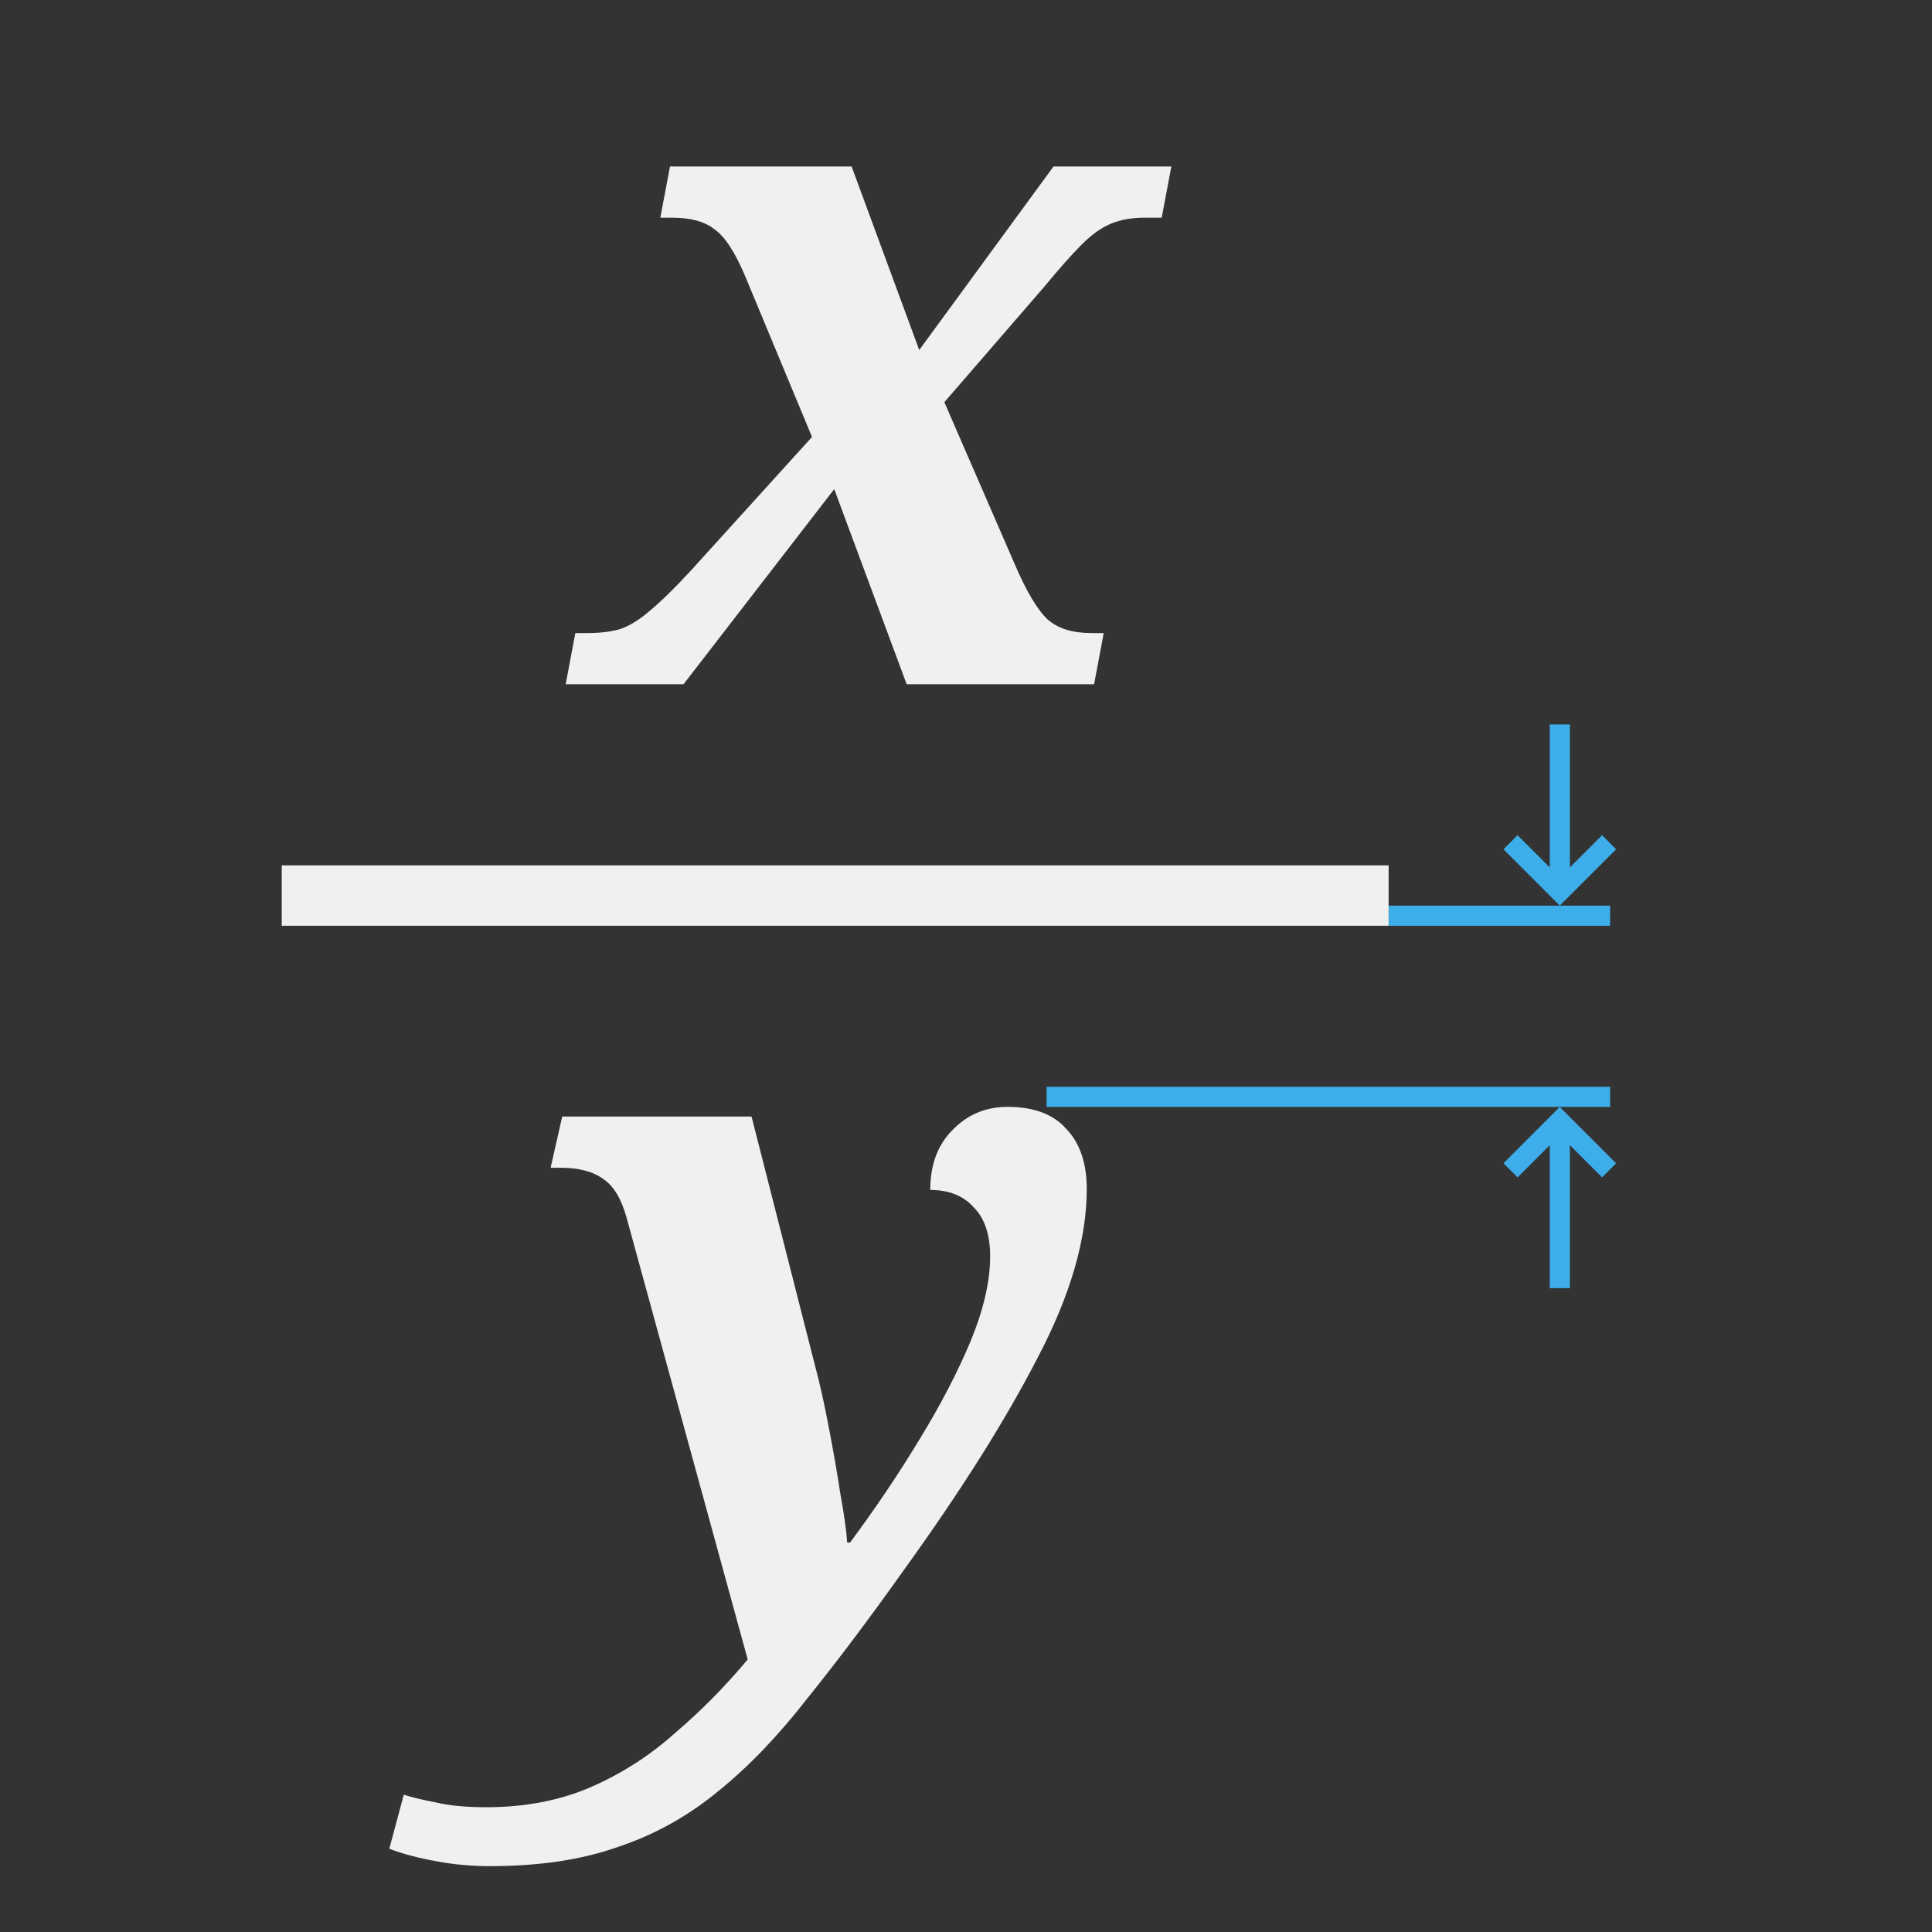 <svg height="96" viewBox="0 0 96 96" width="96" xmlns="http://www.w3.org/2000/svg"><rect x="0" y="0" width="96" height="96" fill="#333333" stroke="none"/><path d="m14 43h55v3h-55z" fill="#eff0f1"/><g fill="#3daee9" transform="matrix(0 3.78 3.78 0 14 40)"><path d="m.582 16.06-.185.185.423.423-1.879-0v.265l1.879 0-.423.423.185.185.741-.741z"/><path d="m4.71 16.06.185.185-.423.423 1.879-0v.265l-1.879 0.0.423.423-.185.185-.741-.741z"/><g stroke-linecap="square" stroke-opacity=".567" stroke-width=".265"><path d="m3.704 10.054h.265l0 7.408h-.265z"/><path d="m1.323 14.552h.265v2.91h-.265z"/></g></g><g fill="#eff0f1" stroke-linecap="square" stroke-opacity=".567"><path d="m24.336 92.728q-1.344 0-2.64-.24-1.344-.24-2.352-.624l.72-2.688q.576.192 1.584.384 1.008.24 2.496.24 2.928 0 5.232-1.008 2.304-1.008 4.176-2.688 1.92-1.632 3.6-3.648l-6-21.888q-.384-1.44-1.152-1.968-.768-.576-2.16-.576h-.48l.576-2.544h9.408l3.168 12.432q.336 1.248.672 3.024.336 1.728.576 3.312.288 1.584.336 2.4h.144q1.92-2.592 3.456-5.136 1.584-2.592 2.544-4.896.96-2.352.96-4.176 0-1.632-.816-2.448-.768-.864-2.16-.864 0-1.872 1.104-2.976 1.104-1.152 2.736-1.152 1.968 0 2.928 1.104 1.008 1.056 1.008 2.976 0 3.744-2.448 8.4-2.4 4.656-6.624 10.512-2.592 3.648-4.8 6.384-2.16 2.784-4.416 4.608-2.256 1.872-4.992 2.784-2.688.96-6.384.96z" stroke-width="1"/><path d="m28.108 34 .48-2.544h.624q.912 0 1.584-.192.72-.24 1.488-.912.816-.672 2.016-1.968l6.048-6.672-3.312-7.968q-.768-1.824-1.536-2.352-.72-.576-2.112-.576h-.576l.48-2.544h9.024l3.36 9.12 6.672-9.12h5.856l-.48 2.544h-.864q-.912 0-1.632.288-.72.288-1.488 1.056-.72.72-1.872 2.112l-4.944 5.712 3.504 8.064q.864 2.016 1.632 2.736.768.672 2.16.672h.624l-.48 2.544h-9.312l-3.6-9.696-7.488 9.696z" stroke-width="1"/></g></svg>